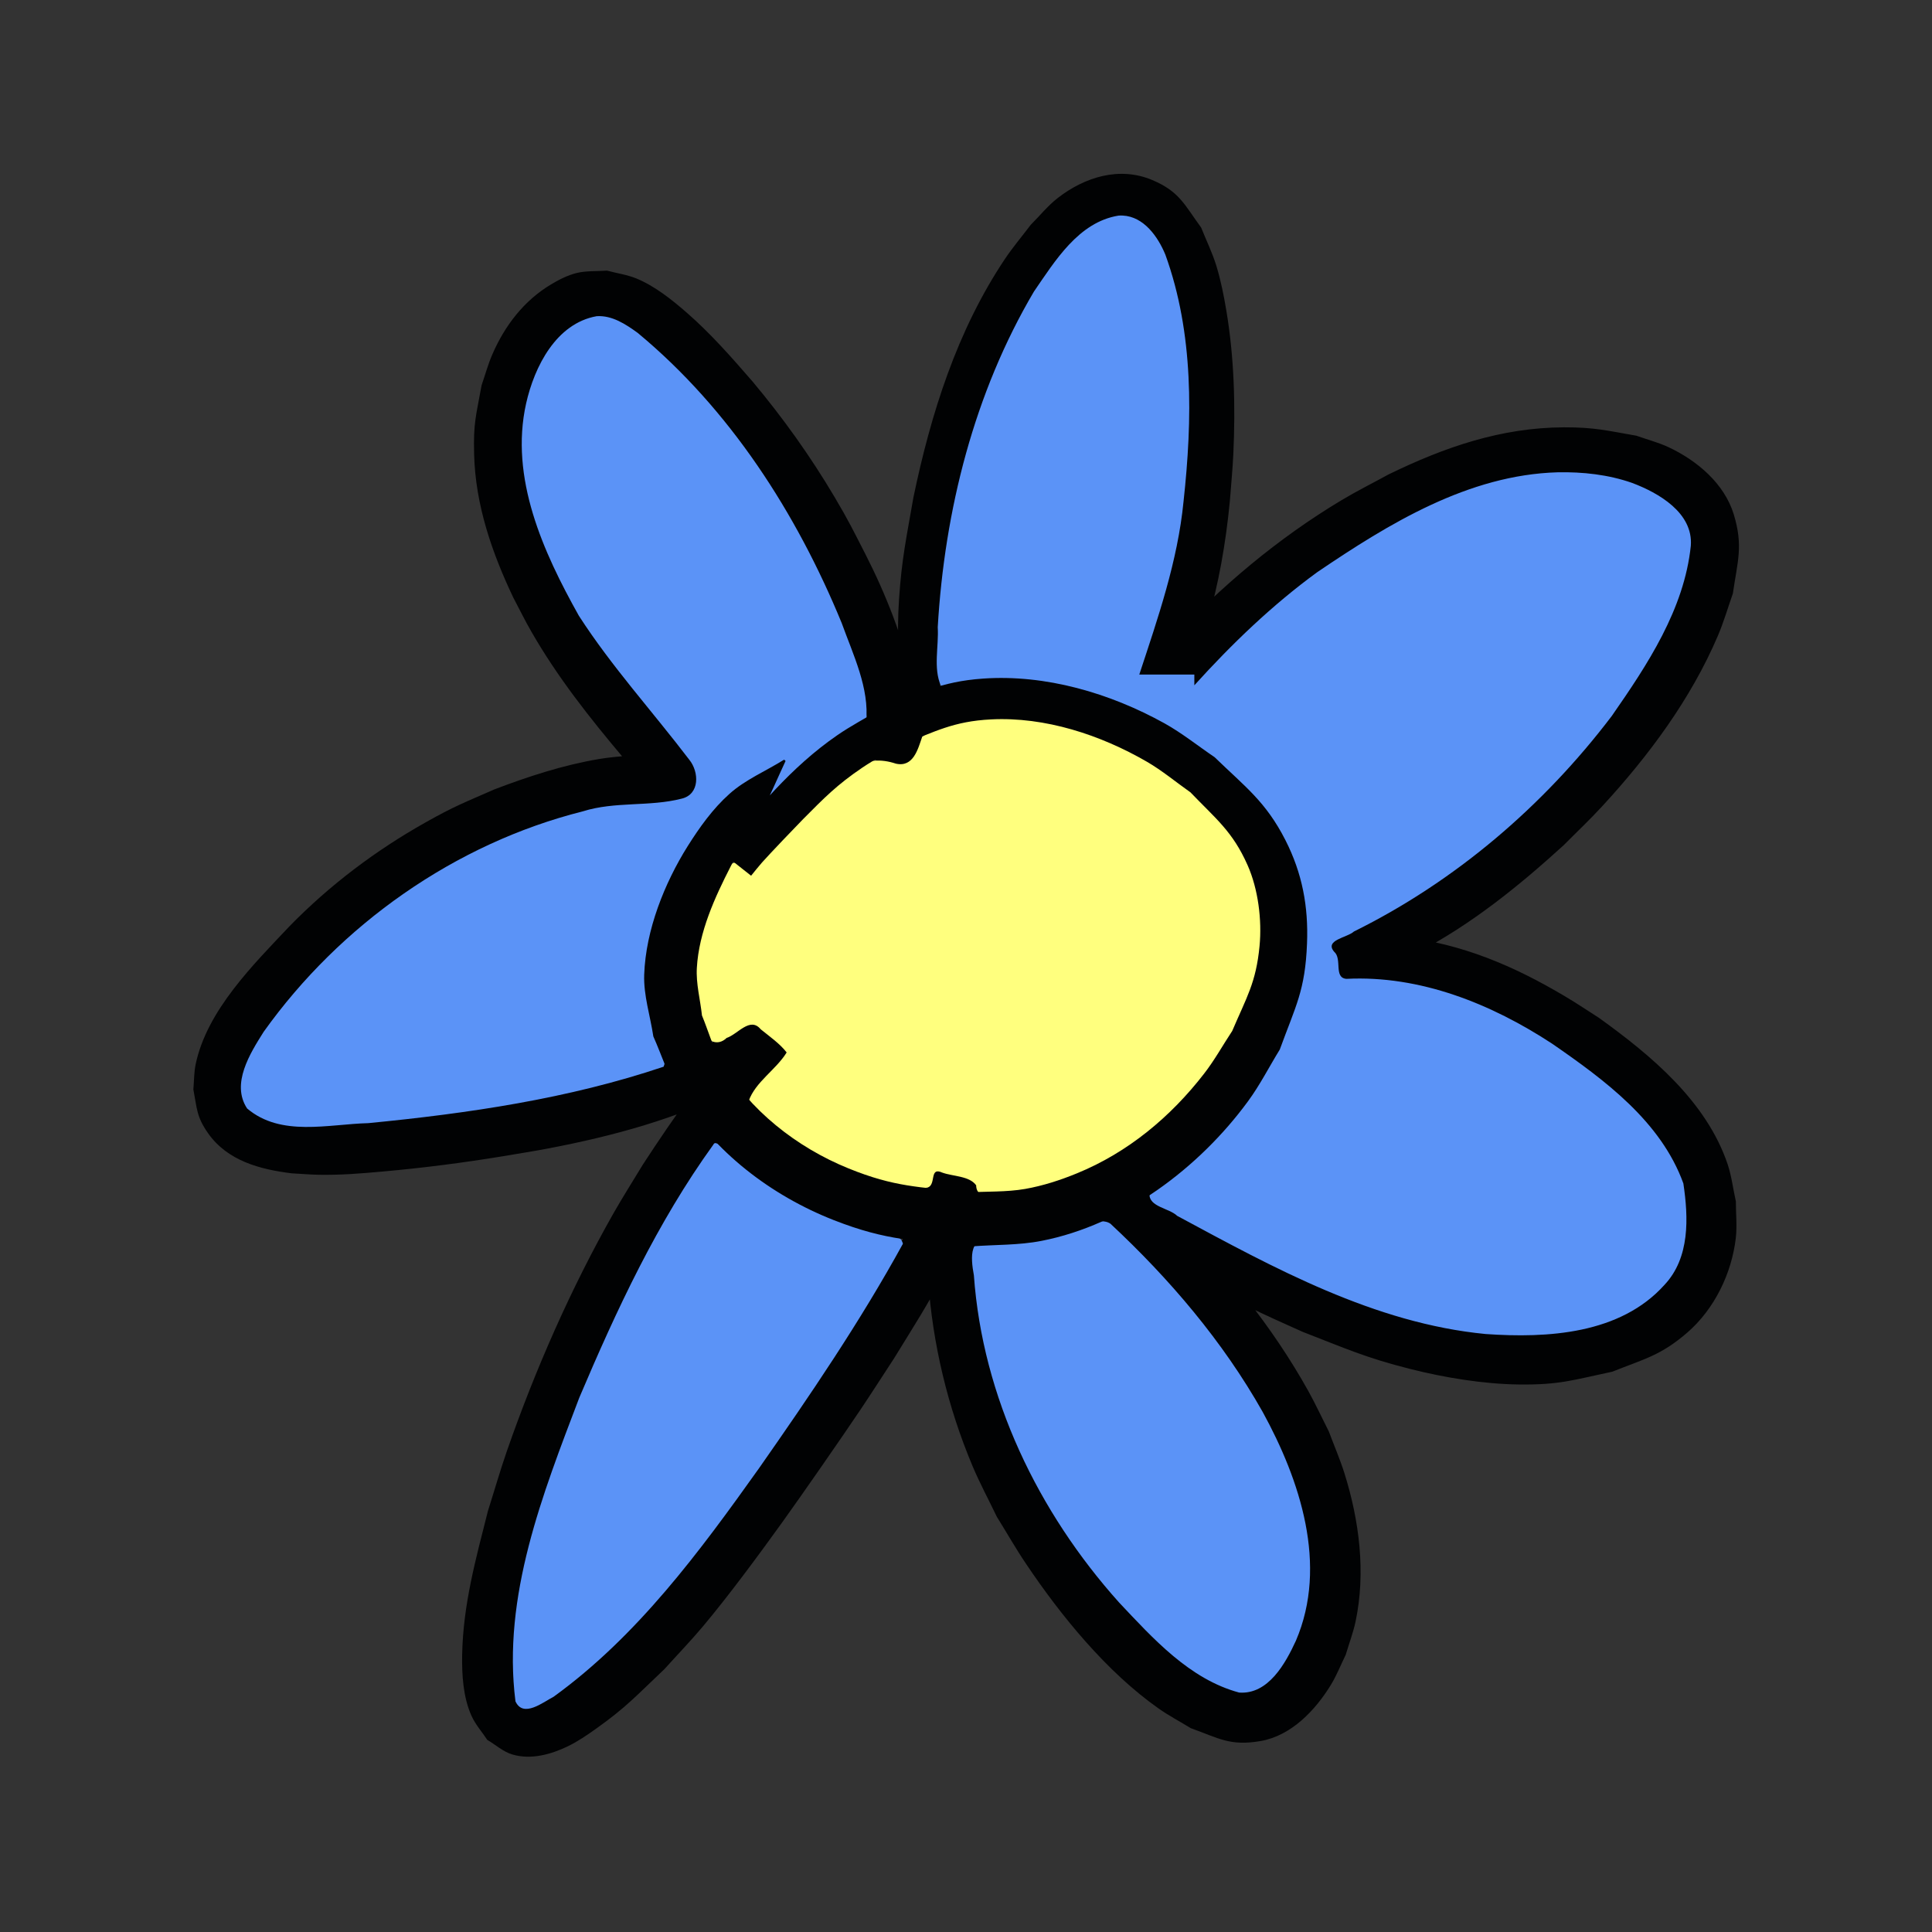 <?xml version="1.0" encoding="UTF-8" standalone="no"?>
<svg
   xmlns:dc="http://purl.org/dc/elements/1.1/"
   xmlns:cc="http://creativecommons.org/ns#"
   xmlns:rdf="http://www.w3.org/1999/02/22-rdf-syntax-ns#"
   xmlns:svg="http://www.w3.org/2000/svg"
   xmlns="http://www.w3.org/2000/svg"
   xmlns:sodipodi="http://sodipodi.sourceforge.net/DTD/sodipodi-0.dtd"
   xmlns:inkscape="http://www.inkscape.org/namespaces/inkscape"
   width="100"
   height="100"
   viewBox="0 0 26.458 26.458"
   version="1.1"
   id="svg8"
   sodipodi:docname="logo.svg"
   inkscape:version="1.0.2 (1.0.2+r75+1)">
  <rect x="0" y="0" width="26.458" height="26.458" fill="#333333" stroke="none"/>
  <defs
     id="defs2" />
  <sodipodi:namedview
     id="base"
     pagecolor="#ffffff"
     bordercolor="#666666"
     borderopacity="1.0"
     inkscape:pageopacity="0.0"
     inkscape:pageshadow="2"
     inkscape:zoom="2.715561"
     inkscape:cx="98.879442"
     inkscape:cy="46.484607"
     inkscape:document-units="mm"
     inkscape:current-layer="layer1"
     inkscape:document-rotation="0"
     showgrid="false"
     inkscape:window-width="1920"
     inkscape:window-height="963"
     inkscape:window-x="0"
     inkscape:window-y="31"
     inkscape:window-maximized="1"
     units="px" />
  <g
     inkscape:label="Layer 1"
     inkscape:groupmode="layer"
     id="layer1">
    <path
       style="opacity:1;fill:#010203;fill-opacity:1;stroke-width:0.457;stroke-linecap:round"
       id="path847"
       d="m 12.888,9.631 c -0.05,-0.677 -0.009,-1.359 0.089,-2.031 0.033,-0.23 0.079,-0.458 0.118,-0.688 0.192,-0.879 0.443,-1.756 0.876,-2.551 0.251,-0.46 0.319,-0.519 0.627,-0.918 0.104,-0.099 0.196,-0.213 0.313,-0.297 0.202,-0.146 0.49,-0.226 0.713,-0.076 0.154,0.104 0.212,0.246 0.305,0.402 0.042,0.131 0.093,0.26 0.127,0.394 0.191,0.754 0.218,1.566 0.178,2.339 -0.011,0.204 -0.033,0.407 -0.05,0.611 -0.106,0.843 -0.325,1.672 -0.64,2.46 -0.15,0.349 -0.206,0.339 0.533,0.485 0.054,0.011 0.064,-0.09 0.099,-0.132 0.045,-0.055 0.336,-0.384 0.362,-0.413 C 17.193,8.527 17.921,7.905 18.735,7.41 18.93,7.291 19.134,7.187 19.333,7.076 19.765,6.879 20.012,6.743 20.467,6.622 c 0.315,-0.084 0.665,-0.123 0.991,-0.12 0.395,0.003 0.45,0.036 0.822,0.121 0.109,0.045 0.223,0.08 0.327,0.134 0.225,0.117 0.474,0.316 0.516,0.587 0.032,0.205 -0.058,0.469 -0.102,0.654 -0.33,0.975 -0.937,1.819 -1.631,2.568 -0.158,0.171 -0.327,0.331 -0.49,0.497 -0.437,0.427 -0.915,0.806 -1.433,1.129 -0.136,0.085 -0.278,0.159 -0.415,0.241 -0.471,0.277 -0.181,0.126 -0.601,0.331 -0.362,0.157 -0.373,0.063 0.056,0.678 0.024,0.034 0.084,-3.62e-4 0.125,6.8e-5 0.297,0.003 0.168,-0.002 0.505,0.032 0.289,0.049 0.426,0.062 0.71,0.157 0.44,0.147 0.862,0.368 1.259,0.607 0.143,0.086 0.282,0.181 0.423,0.271 0.519,0.369 1.027,0.79 1.337,1.359 0.063,0.115 0.12,0.235 0.157,0.361 0.034,0.116 0.037,0.239 0.055,0.358 -0.007,0.117 -0.001,0.235 -0.021,0.35 -0.054,0.321 -0.219,0.638 -0.478,0.842 -0.253,0.199 -0.45,0.24 -0.753,0.35 -0.457,0.091 -0.595,0.142 -1.074,0.135 -0.681,-0.01 -1.352,-0.175 -1.992,-0.397 -0.229,-0.079 -0.451,-0.176 -0.677,-0.264 -0.622,-0.264 -1.219,-0.582 -1.808,-0.911 -0.214,-0.12 -0.53,-0.294 -0.742,-0.438 -0.061,-0.042 -0.116,-0.091 -0.175,-0.136 -0.166,-0.182 0.116,0.111 0.034,0.255 -0.076,0.132 -0.293,0.117 -0.395,0.23 -0.031,0.035 0.068,0.065 0.102,0.097 0.276,0.265 0.162,0.155 0.479,0.469 0.668,0.669 1.271,1.41 1.723,2.244 0.09,0.166 0.166,0.34 0.248,0.51 0.06,0.166 0.129,0.329 0.181,0.498 0.162,0.535 0.241,1.132 0.111,1.683 -0.027,0.115 -0.075,0.225 -0.112,0.337 -0.051,0.1 -0.094,0.204 -0.154,0.299 -0.116,0.183 -0.314,0.42 -0.558,0.418 -0.117,-9.14e-4 -0.367,-0.133 -0.444,-0.168 -0.108,-0.07 -0.22,-0.134 -0.324,-0.21 -0.632,-0.466 -1.184,-1.139 -1.62,-1.786 -0.132,-0.195 -0.248,-0.401 -0.372,-0.601 -0.423,-0.758 -0.698,-1.578 -0.829,-2.434 -0.057,-0.375 -0.062,-0.562 -0.086,-0.929 0.002,-0.261 -0.004,-0.333 0.017,-0.575 4.58e-4,-0.006 0.015,-0.196 0.043,-0.237 0.009,-0.013 0.011,0.047 -0.004,0.046 -0.219,-0.018 -0.434,-0.066 -0.651,-0.099 -0.007,0.013 -0.016,0.025 -0.022,0.039 -0.13,0.299 0.007,0.038 -0.2,0.455 -0.269,0.541 -0.583,1.053 -0.9,1.567 -0.488,0.748 -0.989,1.488 -1.51,2.213 -0.289,0.402 -0.735,1.007 -1.06,1.391 -0.158,0.186 -0.329,0.361 -0.494,0.541 -0.339,0.318 -0.477,0.473 -0.843,0.734 -0.103,0.073 -0.209,0.144 -0.323,0.199 -0.058,0.028 -0.225,0.106 -0.299,0.021 -0.013,-0.015 -7.314e-4,-0.04 -0.001,-0.06 -0.019,-0.084 -0.056,-0.234 -0.061,-0.305 -0.021,-0.257 0.004,-0.54 0.041,-0.792 0.08,-0.548 0.148,-0.746 0.291,-1.302 0.409,-1.362 0.956,-2.689 1.649,-3.932 0.12,-0.215 0.251,-0.422 0.377,-0.633 0.277,-0.445 0.584,-0.87 0.909,-1.28 0.129,-0.163 0.26,-0.321 0.405,-0.47 0.253,-0.184 0.121,-0.151 -0.393,-0.59 -0.026,-0.022 -0.056,0.04 -0.086,0.058 -0.178,0.108 -0.285,0.159 -0.481,0.261 -0.932,0.474 -1.959,0.673 -2.98,0.852 -0.806,0.115 -1.616,0.242 -2.431,0.261 -0.107,0.003 -0.214,-0.002 -0.321,-0.003 -0.2,-0.031 -0.427,-0.063 -0.578,-0.216 -0.098,-0.099 -0.098,-0.223 -0.098,-0.35 0.056,-0.357 0.265,-0.657 0.485,-0.934 0.265,-0.334 0.356,-0.417 0.654,-0.734 0.501,-0.515 1.082,-0.946 1.709,-1.295 0.365,-0.203 0.488,-0.247 0.862,-0.412 0.527,-0.207 1.072,-0.375 1.64,-0.408 0.2,-0.026 0.401,0.014 0.599,-0.02 0.289,-0.157 0.296,-0.089 0.264,-0.566 C 9.549,10.421 9.382,10.24 9.356,10.211 9.155,9.985 9.307,10.158 9.08,9.897 8.843,9.612 8.612,9.323 8.387,9.029 8.299,8.913 8.206,8.799 8.124,8.679 7.911,8.365 7.833,8.191 7.657,7.853 7.415,7.319 7.189,6.758 7.177,6.163 7.17,5.824 7.206,5.728 7.269,5.402 7.383,5.013 7.565,4.63 7.942,4.433 8.008,4.399 8.079,4.37 8.153,4.359 c 0.059,-0.009 0.118,0.012 0.177,0.017 0.062,0.025 0.127,0.044 0.185,0.076 0.162,0.088 0.331,0.23 0.465,0.351 0.296,0.268 0.557,0.567 0.818,0.868 0.579,0.678 1.027,1.449 1.432,2.239 0.202,0.425 0.377,0.865 0.504,1.319 0.066,0.235 0.074,0.296 0.122,0.53 0.053,0.168 0.036,0.4 0.099,0.564 0.016,0.041 0.031,0.09 0.069,0.113 0.077,0.048 0.17,0.059 0.256,0.089 0,0 0.027,4.57e-4 0.027,4.57e-4 v 0 c 0.086,-0.038 0.187,-0.053 0.259,-0.113 0.041,-0.034 0.047,-0.097 0.057,-0.15 0.036,-0.199 -0.042,-0.452 -0.06,-0.648 C 12.542,9.518 12.524,9.421 12.502,9.325 12.36,8.722 12.133,8.141 11.852,7.59 11.68,7.255 11.625,7.137 11.43,6.808 11.1,6.25 10.723,5.723 10.308,5.227 10.022,4.898 9.735,4.569 9.405,4.282 9.202,4.105 8.967,3.917 8.714,3.813 8.586,3.761 8.446,3.742 8.312,3.706 8.175,3.717 8.033,3.706 7.899,3.738 7.774,3.769 7.656,3.829 7.546,3.895 7.176,4.116 6.912,4.461 6.743,4.852 6.683,4.989 6.644,5.135 6.595,5.277 6.519,5.701 6.481,5.786 6.493,6.225 c 0.018,0.689 0.243,1.341 0.536,1.958 0.083,0.156 0.16,0.316 0.249,0.469 0.354,0.617 0.795,1.176 1.253,1.719 0.053,0.062 0.106,0.124 0.16,0.186 0.065,0.075 0.126,0.155 0.199,0.222 0.003,0.002 0.005,-0.006 0.006,-0.009 0.112,-0.445 -0.028,-0.324 0.268,-0.463 0.021,-0.004 0.027,-0.005 -0.046,0.002 -0.161,0.016 -0.321,0.035 -0.483,0.037 -0.142,0.013 -0.294,0.025 -0.434,0.049 -0.491,0.083 -0.968,0.239 -1.432,0.416 -0.411,0.181 -0.543,0.227 -0.942,0.452 -0.682,0.383 -1.31,0.857 -1.857,1.416 -0.498,0.528 -1.137,1.157 -1.291,1.898 -0.023,0.112 -0.021,0.228 -0.031,0.342 0.051,0.266 0.042,0.373 0.202,0.601 0.265,0.377 0.711,0.495 1.143,0.548 0.123,0.006 0.245,0.018 0.368,0.02 0.311,0.005 0.563,-0.016 0.875,-0.044 0.553,-0.049 1.105,-0.12 1.653,-0.21 0.207,-0.036 0.415,-0.067 0.622,-0.107 0.885,-0.169 1.762,-0.406 2.57,-0.815 0.284,-0.152 0.3,-0.153 0.547,-0.31 0.035,-0.022 0.12,-0.034 0.102,-0.071 -0.105,-0.21 -0.267,-0.387 -0.42,-0.565 -0.034,-0.039 -0.094,0.215 -0.107,0.113 -0.525,0.577 -0.974,1.217 -1.399,1.869 -0.133,0.221 -0.272,0.438 -0.4,0.663 -0.584,1.029 -1.077,2.151 -1.465,3.268 -0.093,0.269 -0.171,0.542 -0.257,0.813 -0.167,0.66 -0.34,1.282 -0.353,1.969 -0.005,0.273 0.013,0.585 0.13,0.841 0.054,0.118 0.143,0.217 0.214,0.325 0.115,0.067 0.217,0.163 0.344,0.2 0.255,0.076 0.531,-0.002 0.759,-0.112 0.138,-0.067 0.266,-0.155 0.391,-0.244 0.413,-0.294 0.552,-0.454 0.932,-0.813 0.174,-0.193 0.355,-0.381 0.523,-0.58 0.35,-0.416 0.77,-0.985 1.085,-1.423 0.276,-0.384 0.814,-1.159 1.08,-1.555 0.154,-0.23 0.303,-0.463 0.455,-0.695 0.304,-0.495 0.439,-0.698 0.705,-1.195 0.081,-0.151 0.158,-0.305 0.231,-0.46 0.119,-0.251 0.226,-0.503 0.254,-0.781 -0.217,-0.06 -0.427,-0.156 -0.65,-0.179 -0.037,-0.004 -0.025,0.071 -0.032,0.108 -0.009,0.043 -0.011,0.087 -0.015,0.13 -0.026,0.277 -0.036,0.555 -0.035,0.832 0.004,0.156 9.14e-4,0.312 0.011,0.467 0.059,0.872 0.268,1.743 0.607,2.549 0.1,0.237 0.222,0.463 0.333,0.695 0.134,0.215 0.259,0.436 0.401,0.646 0.48,0.715 1.104,1.479 1.813,1.979 0.141,0.1 0.295,0.18 0.443,0.271 0.383,0.137 0.535,0.248 0.955,0.176 0.423,-0.073 0.754,-0.426 0.965,-0.773 0.079,-0.13 0.134,-0.272 0.201,-0.408 0.045,-0.152 0.102,-0.301 0.135,-0.456 0.142,-0.671 0.051,-1.384 -0.153,-2.032 -0.061,-0.193 -0.142,-0.38 -0.213,-0.57 -0.094,-0.185 -0.181,-0.374 -0.282,-0.556 -0.491,-0.881 -1.131,-1.667 -1.843,-2.377 -0.19,-0.185 -0.345,-0.347 -0.553,-0.51 -0.06,-0.047 -0.112,-0.128 -0.188,-0.127 -0.191,0.003 -0.421,0.002 -0.555,0.137 -0.163,0.164 0.1,0.374 0.19,0.461 0.877,0.667 1.867,1.163 2.872,1.607 0.586,0.227 0.864,0.355 1.475,0.509 0.468,0.118 1,0.206 1.484,0.212 0.562,0.007 0.741,-0.061 1.281,-0.175 0.439,-0.175 0.666,-0.222 1.028,-0.536 0.372,-0.323 0.607,-0.808 0.664,-1.293 0.019,-0.167 9.14e-4,-0.335 0.001,-0.503 -0.038,-0.17 -0.058,-0.345 -0.113,-0.51 -0.292,-0.863 -1.05,-1.492 -1.762,-2.004 -0.152,-0.097 -0.302,-0.198 -0.457,-0.29 -0.712,-0.424 -1.414,-0.722 -2.242,-0.821 -0.215,-0.017 -0.407,-0.041 -0.622,-0.027 -0.077,0.005 -0.214,-0.043 -0.228,0.033 -0.158,0.836 0.053,0.655 0.383,0.519 0.097,-0.044 0.194,-0.089 0.291,-0.133 0.129,-0.058 0.262,-0.109 0.388,-0.174 0.739,-0.385 1.394,-0.915 2.007,-1.474 0.175,-0.177 0.356,-0.347 0.524,-0.53 0.637,-0.691 1.214,-1.467 1.585,-2.336 0.08,-0.188 0.137,-0.385 0.205,-0.578 0.063,-0.44 0.145,-0.649 0.012,-1.085 C 23.612,6.617 23.235,6.304 22.848,6.123 22.708,6.058 22.556,6.019 22.41,5.967 22.007,5.897 21.837,5.851 21.419,5.852 c -0.863,0.003 -1.638,0.272 -2.405,0.646 -0.215,0.118 -0.434,0.227 -0.644,0.353 -0.871,0.522 -1.649,1.179 -2.342,1.918 -0.242,0.278 -0.174,0.192 -0.383,0.458 -0.026,0.033 -0.105,0.069 -0.077,0.1 0.143,0.162 0.334,0.278 0.515,0.396 0.059,0.038 -0.052,-0.446 0.079,-0.196 0.132,-0.322 0.267,-0.641 0.365,-0.975 0.162,-0.55 0.26,-1.115 0.315,-1.685 0.016,-0.216 0.038,-0.432 0.048,-0.648 0.03,-0.657 0.013,-1.323 -0.097,-1.973 -0.034,-0.202 -0.074,-0.404 -0.134,-0.601 -0.055,-0.182 -0.14,-0.353 -0.21,-0.529 -0.229,-0.312 -0.295,-0.492 -0.668,-0.65 -0.451,-0.191 -0.926,-0.041 -1.295,0.245 -0.137,0.106 -0.246,0.244 -0.369,0.366 -0.118,0.156 -0.245,0.306 -0.354,0.468 -0.657,0.981 -1.015,2.12 -1.254,3.266 -0.097,0.561 -0.159,0.831 -0.197,1.392 -0.034,0.492 -9.6e-4,0.988 0.046,1.477 0,0 0.529,-0.05 0.529,-0.05 z" />
    <path
       id="rect941"
       style="opacity:1;fill:#5b93f7;fill-opacity:1;stroke-width:0.457;stroke-linecap:round"
       d="m 15.376,2.952 c -0.019,-9.142e-4 -0.039,-9.142e-4 -0.059,9.143e-4 -0.545,0.088 -0.868,0.619 -1.157,1.039 -0.819,1.387 -1.224,2.996 -1.318,4.596 0.016,0.263 -0.064,0.559 0.043,0.803 0.153,0.044 0.329,-0.063 0.494,-0.034 0.584,-0.053 1.165,0.039 1.719,0.222 v 0.828 h 1.258 v -0.181 c 0.738,0.53 1.378,1.271 1.482,2.199 0.15,1.318 -0.576,2.592 -1.529,3.456 -0.182,0.164 -0.387,0.302 -0.567,0.468 -0.011,0.179 0.271,0.196 0.378,0.301 1.325,0.714 2.701,1.472 4.225,1.619 0.847,0.059 1.843,0.003 2.45,-0.674 0.349,-0.372 0.328,-0.919 0.258,-1.388 -0.307,-0.849 -1.078,-1.417 -1.794,-1.912 -0.833,-0.547 -1.81,-0.941 -2.821,-0.89 -0.177,-0.015 -0.054,-0.274 -0.167,-0.371 -0.139,-0.161 0.182,-0.194 0.27,-0.277 1.389,-0.687 2.596,-1.719 3.531,-2.951 0.488,-0.701 0.993,-1.462 1.083,-2.332 0.034,-0.451 -0.44,-0.724 -0.805,-0.861 -0.326,-0.114 -0.675,-0.152 -1.019,-0.145 -1.222,0.035 -2.308,0.701 -3.291,1.367 -0.617,0.45 -1.172,0.984 -1.684,1.55 V 9.238 H 15.602 C 15.857,8.464 16.128,7.686 16.208,6.868 16.331,5.743 16.35,4.564 15.959,3.487 15.857,3.24 15.664,2.967 15.376,2.952 Z M 8.172,4.33 c -0.556,0.098 -0.854,0.692 -0.967,1.195 -0.228,1.02 0.234,2.036 0.722,2.907 0.45,0.698 1.012,1.315 1.513,1.973 0.135,0.167 0.145,0.472 -0.104,0.532 -0.441,0.114 -0.913,0.035 -1.354,0.174 -1.752,0.441 -3.324,1.552 -4.371,3.019 -0.186,0.295 -0.45,0.712 -0.227,1.05 0.463,0.393 1.111,0.215 1.66,0.201 C 6.411,15.248 7.786,15.047 9.088,14.608 9.165,14.431 8.96,14.242 8.967,14.054 8.807,13.505 8.865,12.913 9.083,12.382 9.318,11.758 9.675,11.143 10.225,10.752 v 0.399 h 0.874 V 10.413 C 11.339,10.217 11.587,10.032 11.861,9.886 11.909,9.427 11.683,8.966 11.527,8.533 10.908,7.026 9.995,5.604 8.732,4.558 8.569,4.44 8.383,4.317 8.172,4.33 Z M 9.808,15.656 c -0.015,-0.004 -0.03,-0.002 -0.04,0.021 -0.767,1.062 -1.325,2.262 -1.835,3.464 -0.502,1.321 -1.056,2.718 -0.874,4.158 0.106,0.233 0.379,0.011 0.523,-0.063 1.147,-0.83 2.001,-1.989 2.814,-3.131 0.697,-0.996 1.384,-2.006 1.969,-3.072 -0.042,-0.179 -0.338,-0.133 -0.479,-0.216 -0.765,-0.195 -1.434,-0.648 -2.033,-1.15 -0.014,0.002 -0.031,-0.007 -0.046,-0.011 z m 5.272,1.07 c -0.474,0.132 -0.954,0.3 -1.456,0.285 -0.358,-0.114 -0.333,0.205 -0.287,0.454 0.119,1.669 0.879,3.243 1.988,4.48 0.466,0.494 0.965,1.051 1.645,1.234 0.398,0.029 0.633,-0.397 0.777,-0.71 0.444,-1.035 0.056,-2.201 -0.455,-3.133 -0.545,-0.966 -1.275,-1.823 -2.084,-2.577 -0.037,-0.026 -0.083,-0.035 -0.128,-0.034 z" />
    <path
       style="fill:#ffff7e;fill-opacity:1;stroke-width:0.168;stroke-linecap:round"
       d="m 13.661,9.813 c -0.349,0.031 -0.746,0.06 -1.032,0.277 -0.058,0.167 -0.12,0.422 -0.36,0.368 -0.201,-0.067 -0.422,-0.067 -0.585,0.092 -0.511,0.416 -0.952,0.909 -1.417,1.373 -0.198,-0.229 -0.358,-0.066 -0.411,0.182 -0.315,0.608 -0.476,1.337 -0.208,1.993 0.016,0.165 0.181,0.236 0.303,0.116 0.153,-0.049 0.32,-0.296 0.467,-0.118 0.122,0.099 0.264,0.198 0.355,0.317 -0.147,0.239 -0.429,0.403 -0.521,0.667 0.299,0.39 0.746,0.663 1.189,0.873 0.398,0.156 0.825,0.377 1.262,0.31 0.122,-0.038 0.02,-0.287 0.2,-0.205 0.148,0.054 0.371,0.044 0.465,0.174 0.005,0.23 0.314,0.111 0.452,0.113 1.478,-0.181 2.75,-1.303 3.282,-2.669 0.298,-0.753 0.245,-1.663 -0.279,-2.306 -0.736,-0.957 -1.962,-1.541 -3.163,-1.559 z"
       id="path924" />
    <path
       style="fill:#010203;fill-opacity:1;stroke-width:0.457;stroke-linecap:round"
       id="path845"
       d="m 10.285,11.994 c 0.05,-0.061 0.099,-0.124 0.151,-0.183 0.1,-0.113 0.476,-0.506 0.562,-0.593 0.29,-0.292 0.463,-0.47 0.812,-0.706 0.17,-0.115 0.354,-0.208 0.531,-0.312 0.467,-0.182 0.717,-0.322 1.23,-0.348 0.741,-0.038 1.5,0.212 2.134,0.579 0.211,0.122 0.399,0.28 0.598,0.42 0.347,0.362 0.577,0.534 0.782,0.997 0.146,0.329 0.198,0.752 0.164,1.107 -0.048,0.503 -0.177,0.701 -0.374,1.163 -0.129,0.195 -0.242,0.401 -0.386,0.586 -0.458,0.592 -1.043,1.079 -1.74,1.364 -0.229,0.094 -0.466,0.171 -0.71,0.214 -0.259,0.045 -0.524,0.032 -0.787,0.048 -0.672,-0.079 -0.998,-0.071 -1.634,-0.33 -0.707,-0.287 -1.359,-0.797 -1.744,-1.464 -0.114,-0.197 -0.174,-0.42 -0.261,-0.63 -0.023,-0.217 -0.083,-0.434 -0.07,-0.652 0.028,-0.49 0.246,-0.965 0.464,-1.391 0.122,-0.24 0.279,-0.46 0.403,-0.699 0.126,-0.242 0.232,-0.495 0.348,-0.743 0,0 -0.02,-0.018 -0.02,-0.018 v 0 c -0.25,0.157 -0.531,0.273 -0.75,0.47 -0.227,0.203 -0.408,0.457 -0.57,0.714 -0.319,0.508 -0.575,1.151 -0.596,1.76 -0.01,0.285 0.083,0.564 0.125,0.846 0.117,0.262 0.202,0.541 0.35,0.787 0.481,0.796 1.263,1.392 2.121,1.729 0.735,0.288 1.11,0.276 1.887,0.36 0.32,-0.025 0.644,-0.014 0.959,-0.076 1.126,-0.22 2.157,-0.999 2.825,-1.909 0.165,-0.224 0.291,-0.474 0.437,-0.711 0.219,-0.601 0.348,-0.807 0.373,-1.453 0.02,-0.506 -0.065,-0.961 -0.296,-1.415 -0.269,-0.528 -0.55,-0.729 -0.97,-1.136 -0.229,-0.155 -0.446,-0.33 -0.687,-0.464 -0.746,-0.413 -1.625,-0.672 -2.484,-0.612 -0.587,0.041 -0.878,0.207 -1.409,0.422 -0.196,0.118 -0.401,0.225 -0.589,0.355 -0.625,0.431 -1.112,1.016 -1.578,1.607 0,0 0.399,0.315 0.399,0.315 z" />
  </g>
</svg>
